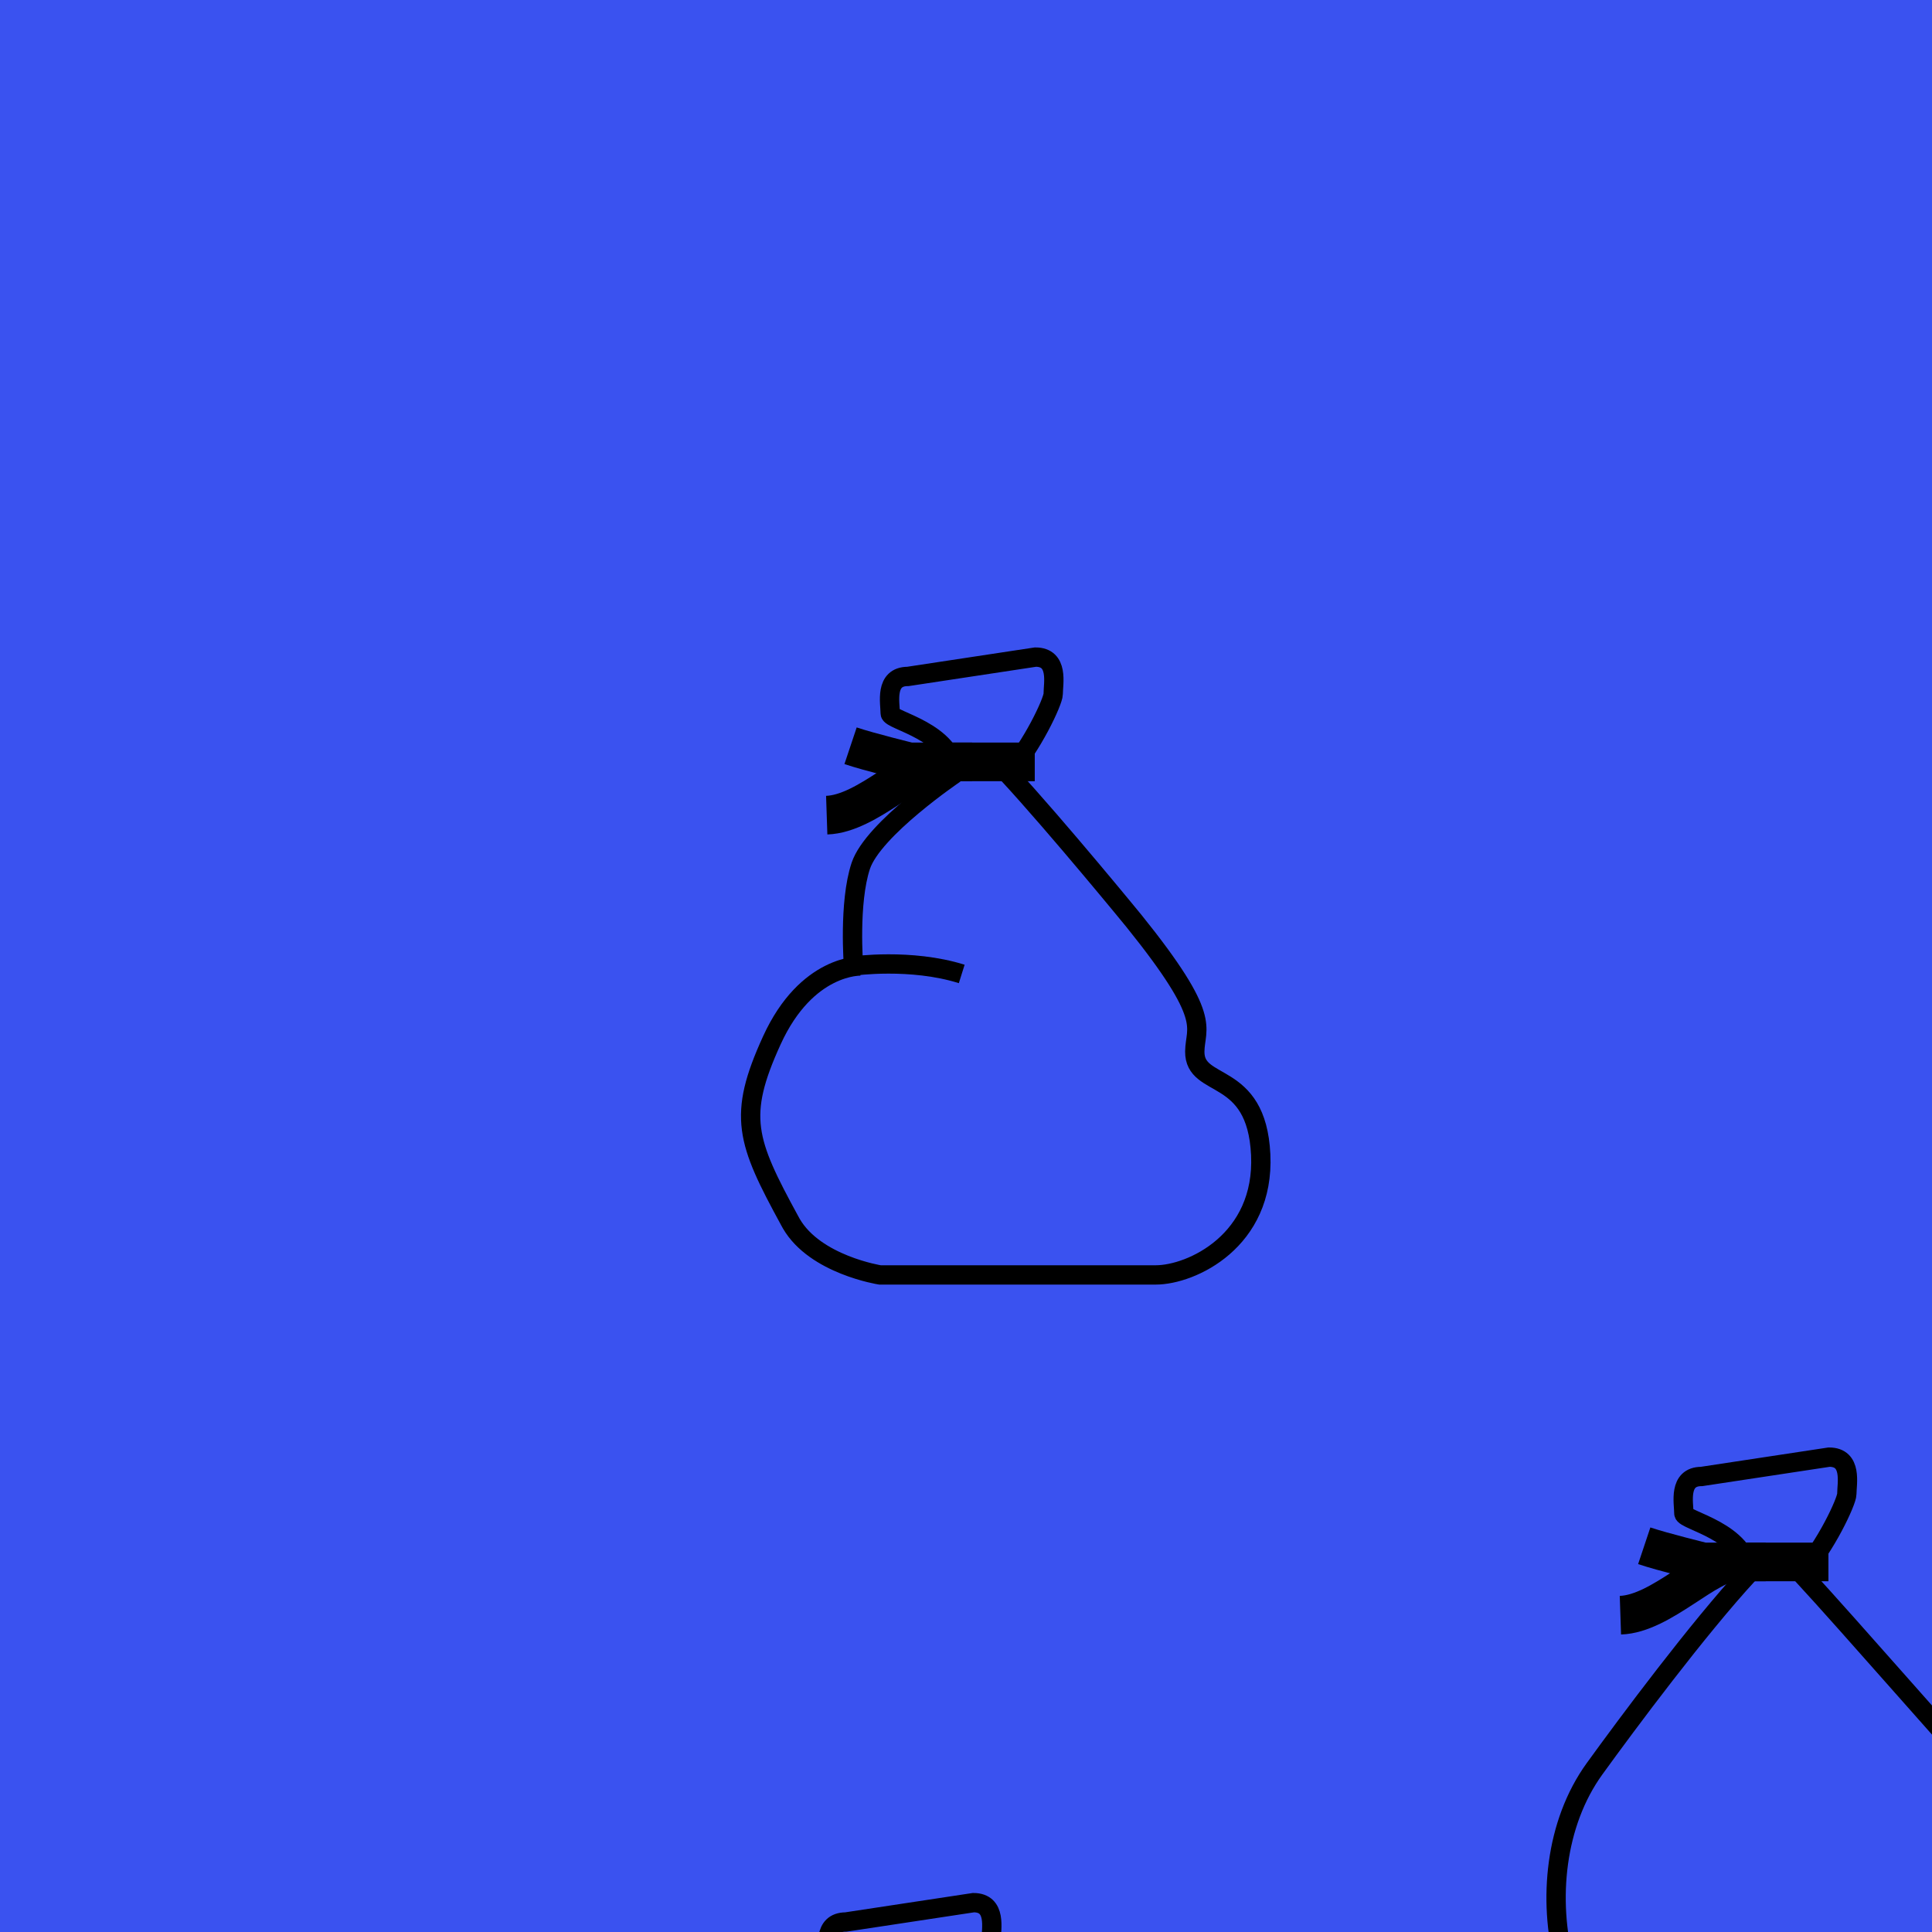 <?xml version="1.0" encoding="utf-8"?>
<!-- Generator: Adobe Illustrator 16.0.4, SVG Export Plug-In . SVG Version: 6.00 Build 0)  -->
<!DOCTYPE svg PUBLIC "-//W3C//DTD SVG 1.1//EN" "http://www.w3.org/Graphics/SVG/1.1/DTD/svg11.dtd">
<svg version="1.1" xmlns="http://www.w3.org/2000/svg" xmlns:xlink="http://www.w3.org/1999/xlink" x="0px" y="0px" width="100px"
	 height="100px" viewBox="0 0 100 100" enable-background="new 0 0 100 100" xml:space="preserve">
<g id="Laag_1">
	<rect x="-62.186" y="-43.806" fill="#3A52F0" width="620.686" height="457.306"/>
</g>
<g id="Laag_2">
	<path fill="#3A52F0" stroke="#000000" stroke-miterlimit="10" d="M74.941,143.952c-0.127-2.191-3.356-2.741-3.356-3.114
		c0-0.532-0.306-1.913,0.917-1.913l6.601-1.001c1.223,0,0.917,1.381,0.917,1.913c0,0.373-1.097,2.732-2.354,4.113
		c2.629,2.854,6.476,8.634,6.476,8.634c3.121,1.585,3.207,4.464,3.207,5.752s2.411,2.633,2.411,5.339l0,0
		c-0.52,4.117-3.58,6.228-5.437,6.228H71.055c0,0-3.351-0.522-4.589-2.655c-0.03-0.052-0.058-0.104-0.085-0.154
		c-2.246-4.119-0.711-5.413,1.076-9.327c1.809-3.962,4.605-3.853,4.605-3.853"/>
	<path fill="none" stroke="#000000" stroke-width="2" stroke-miterlimit="10" d="M69.534,142.513
		c1.003,0.335,3.062,0.836,3.062,0.836h6.471"/>
	<path fill="none" stroke="#000000" stroke-width="2" stroke-miterlimit="10" d="M68.3,146.105c2.13-0.071,4.477-2.757,6.001-2.757
		s1.524,0,1.524,0"/>
	<g opacity="0.5">
		<path d="M254.5,264.197c-0.569,0-1.119,0.08-1.645,0.218l-3.385-8.719h4.262c0.412,0,0.748-0.336,0.748-0.75
			s-0.336-0.75-0.748-0.75h-5.251c-0.017,0-0.233,0-0.377,0.051c-0.392,0.138-0.579,0.584-0.428,0.971l0.984,2.541h-9.446
			l-0.363-1.149h1.498c0.412,0,0.748-0.335,0.748-0.75s-0.336-0.749-0.748-0.749h-5.045c-0.414,0-0.75,0.334-0.75,0.749
			s0.336,0.75,0.75,0.75h1.975l0.68,2.146l-3.496,5.994c-0.803-0.352-1.686-0.552-2.617-0.552c-3.602,0-6.529,2.93-6.529,6.528
			c0,3.603,2.928,6.531,6.529,6.531c3.346,0,6.109-2.531,6.482-5.778h1.299c0.319,1,1.258,1.732,2.367,1.732
			c1.368,0,2.48-1.115,2.48-2.485c0-0.646-0.25-1.231-0.656-1.676l5.548-9.479l2.089,5.384c-2.069,1.097-3.485,3.271-3.485,5.771
			c0,3.603,2.93,6.531,6.53,6.531s6.529-2.929,6.529-6.531C261.029,267.127,258.101,264.197,254.5,264.197L254.5,264.197z
			 M238.571,260.684l2.46,7.757c-0.666,0.28-1.184,0.843-1.404,1.537h-1.299c-0.209-1.825-1.176-3.419-2.571-4.467L238.571,260.684z
			 M236.812,269.978h-3.662l1.846-3.166C235.955,267.585,236.622,268.703,236.812,269.978L236.812,269.978z M231.846,275.757
			c-2.775,0-5.029-2.255-5.029-5.031c0-2.771,2.254-5.029,5.029-5.029c0.656,0,1.281,0.132,1.855,0.358l-2.504,4.296
			c-0.135,0.229-0.135,0.518-0.002,0.75s0.381,0.378,0.65,0.378h4.967C236.449,273.896,234.363,275.757,231.846,275.757
			L231.846,275.757z M241.994,271.71c-0.543,0-0.983-0.441-0.983-0.984c0-0.539,0.44-0.979,0.981-0.981l0,0c0.002,0,0.002,0,0.002,0
			c0.541,0.003,0.981,0.442,0.981,0.981C242.976,271.269,242.535,271.71,241.994,271.71L241.994,271.71z M242.547,268.255
			l-2.854-8.996h8.118L242.547,268.255z M254.5,275.757c-2.773,0-5.03-2.255-5.03-5.031c0-1.862,1.021-3.491,2.533-4.358
			l1.799,4.632c0.115,0.297,0.397,0.479,0.698,0.479c0.091,0,0.182-0.018,0.271-0.053c0.386-0.149,0.577-0.585,0.428-0.97
			l-1.799-4.635c0.354-0.078,0.723-0.125,1.1-0.125c2.774,0,5.029,2.258,5.029,5.029C259.529,273.502,257.274,275.757,254.5,275.757
			L254.5,275.757z M254.5,275.757"/>
	</g>
	<circle opacity="0.1" cx="243.311" cy="265.727" r="30.42"/>
	<circle opacity="0.1" cx="243.311" cy="184.333" r="30.42"/>
	<g>
		<path fill="#FFFFFF" d="M254.5,101.41c-0.569,0-1.119,0.08-1.645,0.218l-3.385-8.719h4.262c0.412,0,0.748-0.336,0.748-0.75
			s-0.336-0.75-0.748-0.75h-5.251c-0.017,0-0.233,0-0.377,0.051c-0.392,0.138-0.579,0.584-0.428,0.971l0.984,2.541h-9.446
			l-0.363-1.149h1.498c0.412,0,0.748-0.335,0.748-0.75s-0.336-0.749-0.748-0.749h-5.045c-0.414,0-0.75,0.334-0.75,0.749
			s0.336,0.75,0.75,0.75h1.975l0.68,2.146l-3.496,5.994c-0.803-0.352-1.686-0.552-2.617-0.552c-3.602,0-6.529,2.93-6.529,6.528
			c0,3.603,2.928,6.531,6.529,6.531c3.346,0,6.109-2.531,6.482-5.778h1.299c0.319,1,1.258,1.732,2.367,1.732
			c1.368,0,2.48-1.115,2.48-2.485c0-0.646-0.25-1.231-0.656-1.676l5.548-9.479l2.089,5.384c-2.069,1.097-3.485,3.271-3.485,5.771
			c0,3.603,2.93,6.531,6.53,6.531s6.529-2.929,6.529-6.531C261.029,104.34,258.101,101.41,254.5,101.41L254.5,101.41z
			 M238.571,97.896l2.46,7.757c-0.666,0.28-1.184,0.843-1.404,1.537h-1.299c-0.209-1.825-1.176-3.419-2.571-4.467L238.571,97.896z
			 M236.812,107.19h-3.662l1.846-3.166C235.955,104.798,236.622,105.916,236.812,107.19L236.812,107.19z M231.846,112.97
			c-2.775,0-5.029-2.255-5.029-5.031c0-2.771,2.254-5.029,5.029-5.029c0.656,0,1.281,0.132,1.855,0.358l-2.504,4.296
			c-0.135,0.229-0.135,0.518-0.002,0.75s0.381,0.378,0.65,0.378h4.967C236.449,111.108,234.363,112.97,231.846,112.97
			L231.846,112.97z M241.994,108.923c-0.543,0-0.983-0.441-0.983-0.984c0-0.539,0.44-0.979,0.981-0.981l0,0c0.002,0,0.002,0,0.002,0
			c0.541,0.003,0.981,0.442,0.981,0.981C242.976,108.481,242.535,108.923,241.994,108.923L241.994,108.923z M242.547,105.468
			l-2.854-8.996h8.118L242.547,105.468z M254.5,112.97c-2.773,0-5.03-2.255-5.03-5.031c0-1.862,1.021-3.491,2.533-4.358l1.799,4.632
			c0.115,0.297,0.397,0.479,0.698,0.479c0.091,0,0.182-0.018,0.271-0.053c0.386-0.149,0.577-0.585,0.428-0.97l-1.799-4.635
			c0.354-0.078,0.723-0.125,1.1-0.125c2.774,0,5.029,2.258,5.029,5.029C259.529,110.715,257.274,112.97,254.5,112.97L254.5,112.97z
			 M254.5,112.97"/>
	</g>
	<circle fill="none" stroke="#FFFFFF" stroke-miterlimit="10" cx="243.311" cy="102.939" r="30.42"/>
	<path fill="none" stroke="#000000" stroke-miterlimit="10" d="M318.898,170.044c-1.048,0-0.786,1.184-0.786,1.641
		c0,0.456,3.669,4.388,3.669,4.388v-6.028H318.898z"/>
	<path fill="none" stroke="#000000" stroke-miterlimit="10" d="M314.202,187.01c-3.119,0-0.338-5.526-0.338-6.884
		c0-1.358,7.917-6.054,7.917-6.054v10.936L314.202,187.01z"/>
	<path fill="none" stroke="#000000" stroke-miterlimit="10" d="M312.893,183.947c-0.981,5.754,0.726,15.371,1.974,16.894
		c0.861,1.051,6.916,1.049,6.916,1.049v-17.942H312.893z"/>
	<path fill="none" stroke="#000000" stroke-miterlimit="10" d="M324.664,170.044c1.048,0,0.786,1.184,0.786,1.641
		c0,0.456-3.669,4.388-3.669,4.388v-6.028H324.664z"/>
	<path fill="none" stroke="#000000" stroke-miterlimit="10" d="M329.36,187.01c3.119,0,0.338-5.526,0.338-6.884
		c0-1.358-7.917-6.054-7.917-6.054v10.936L329.36,187.01z"/>
	<path fill="none" stroke="#000000" stroke-miterlimit="10" d="M330.67,183.947c0.981,5.754-0.726,15.371-1.974,16.894
		c-0.861,1.051-6.916,1.049-6.916,1.049v-17.942H330.67z"/>
	<path fill="none" stroke="#000000" stroke-miterlimit="10" d="M347.971,131.626c-0.035-1.74-0.86-3.298-1.139-4.107
		c-1.095-3.184-4.539-3.971-6.742-5.337c1.073-1.191,2.494-2.82,2.494-3.104c0-0.457,0.262-1.641-0.786-1.641h-2.883h-2.883
		c-1.048,0-0.786,1.184-0.786,1.641c0,0.284,1.421,1.913,2.494,3.104c-2.202,1.366-6.52,5.333-6.742,6.338
		c-0.306,1.38-1.104,3.368-1.139,5.108c-0.57,5.799,1.103,8.794,2.141,14.605c0.238,1.335,6.893,1.049,6.914,1.049l0,0h0.001h0.001
		l0,0c0.021,0,6.794,0.302,6.914-1.049C346.494,140.745,348.541,137.425,347.971,131.626z"/>
	<path d="M370.017,170.044c-1.048,0-0.786,1.184-0.786,1.641c0,0.456,3.669,4.388,3.669,4.388v-6.028H370.017z"/>
	<path d="M375.782,170.044c1.048,0,0.786,1.184,0.786,1.641c0,0.456-3.669,4.388-3.669,4.388v-6.028H375.782z"/>
	<path fill="none" stroke="#000000" stroke-width="2" stroke-miterlimit="10" d="M332.196,120.742
		c1.003,0.335,3.062,0.836,3.062,0.836h6.471"/>
	<path fill="none" stroke="#000000" stroke-width="2" stroke-miterlimit="10" d="M330.962,124.335
		c2.13-0.071,4.477-2.757,6.001-2.757s1.524,0,1.524,0"/>
	<ellipse cx="372.9" cy="183.947" rx="9.182" ry="9.875"/>
	<circle cx="372.899" cy="194.921" r="7.161"/>
	<path d="M363.736,184.944c0-1.104,0.896-2,2-2h14.326c1.104,0,2,0.896,2,2l-2.002,7.977c0,1.104-0.896,2-2,2h-10.322
		c-1.104,0-2-0.896-2-2L363.736,184.944z"/>
	<path fill="#3A52F0" stroke="#000000" stroke-miterlimit="10" d="M74.941,143.952c0,0-2.243,2.865-2.879,4.779
		s-0.374,5.182-0.374,5.182s2.961-0.417,5.6,0.411"/>
	<path fill="#3A52F0" stroke="#000000" stroke-miterlimit="10" d="M46.224,104.509c-0.127-2.191-3.356-2.741-3.356-3.114
		c0-0.532-0.306-1.913,0.917-1.913l6.601-1.001c1.223,0,0.917,1.381,0.917,1.913c0,0.373-1.097,2.732-2.354,4.113
		c2.629,2.854,0.066,6.336,4.938,7.187s4.744,5.911,4.744,7.199s2.411,2.633,2.411,5.339l0,0c-0.52,4.117-3.58,6.228-5.437,6.228
		H42.337c0,0-3.351-0.522-4.589-2.655c-0.03-0.052-0.058-0.104-0.085-0.154c-2.246-4.119-0.711-5.413,1.076-9.327
		c1.809-3.962,4.605-3.853,4.605-3.853"/>
	<path fill="none" stroke="#000000" stroke-width="2" stroke-miterlimit="10" d="M40.816,103.069
		c1.003,0.335,3.062,0.836,3.062,0.836h6.471"/>
	<path fill="none" stroke="#000000" stroke-width="2" stroke-miterlimit="10" d="M39.582,106.662
		c2.13-0.071,4.477-2.757,6.001-2.757s1.524,0,1.524,0"/>
	<path fill="#3A52F0" stroke="#000000" stroke-miterlimit="10" d="M46.224,104.509c0,0-2.243,4.182-2.879,6.096
		s-0.374,3.865-0.374,3.865s2.961-0.417,5.6,0.411"/>
	<path fill="#3A52F0" stroke="#000000" stroke-miterlimit="10" d="M49.433,40.039c-0.127-2.191-3.356-2.741-3.356-3.114
		c0-0.532-0.306-1.913,0.917-1.913l6.602-1.001c1.223,0,0.917,1.381,0.917,1.913c0,0.373-1.097,2.732-2.354,4.113
		c2.629,2.854,6.542,7.642,6.542,7.642c4.107,5.1,3.156,5.456,3.141,6.744c-0.024,1.99,3.199,0.879,3.412,5.339
		s-3.58,6.228-5.437,6.228h-14.27c0,0-3.351-0.522-4.589-2.655c-0.03-0.052-0.058-0.104-0.085-0.154
		c-2.246-4.119-2.712-5.413-0.925-9.327C41.756,49.891,44.553,50,44.553,50"/>
	<path fill="none" stroke="#000000" stroke-width="2" stroke-miterlimit="10" d="M44.025,38.6c1.003,0.335,3.062,0.836,3.062,0.836
		h6.472"/>
	<path fill="none" stroke="#000000" stroke-width="2" stroke-miterlimit="10" d="M42.791,42.192c2.13-0.071,4.477-2.757,6.001-2.757
		s1.524,0,1.524,0"/>
	<path fill="#3A52F0" stroke="#000000" stroke-miterlimit="10" d="M49.433,40.039c0,0-4.244,2.865-4.88,4.779S44.179,50,44.179,50
		s2.961-0.417,5.6,0.411"/>
	<path fill="none" stroke="#000000" stroke-miterlimit="10" d="M102.234,91.51c-0.789-0.789-6.368-7.21-8.997-10.063
		c1.258-1.381,2.354-3.74,2.354-4.113c0-0.532,0.306-1.913-0.917-1.913l-6.601,1.001c-1.223,0-0.917,1.381-0.917,1.913
		c0,0.373,3.229,0.923,3.356,3.114c-2.63,2.854-6.26,7.727-7.977,10.101c-4.107,5.681-1.431,15.85,4.09,15.85h13.268
		C103.015,107.398,108.008,97.283,102.234,91.51z"/>
	<path fill="none" stroke="#000000" stroke-width="2" stroke-miterlimit="10" d="M85.106,80.009
		c1.003,0.335,3.062,0.836,3.062,0.836h6.471"/>
	<path fill="none" stroke="#000000" stroke-width="2" stroke-miterlimit="10" d="M83.872,83.602c2.13-0.071,4.477-2.757,6.001-2.757
		s1.524,0,1.524,0"/>
	<path fill="none" stroke="#000000" stroke-miterlimit="10" d="M250.93,187.061c-0.826-0.827-4.575-8.604-7.33-11.595
		c1.318-1.446,2.468-4.968,2.468-5.358c0-0.559,0.32-2.005-0.961-2.005l-6.917,1.049c-1.281,0-0.961,1.447-0.961,2.005
		c0,0.391,3.385,2.016,3.518,4.312c-2.756,2.989-4.462,9.146-6.261,11.633c-4.305,5.952-1.5,13.462,4.286,13.462h9.707
		C251.747,200.563,256.979,193.11,250.93,187.061z"/>
	<path fill="none" stroke="#000000" stroke-width="2" stroke-miterlimit="10" d="M235.08,173.96
		c1.051,0.352,3.208,0.876,3.208,0.876h6.78"/>
	<path fill="none" stroke="#000000" stroke-width="2" stroke-miterlimit="10" d="M233.786,177.725
		c2.232-0.074,4.691-2.889,6.289-2.889c1.597,0,1.597,0,1.597,0"/>
	<rect x="89.626" y="201.675" fill="none" stroke="#000000" stroke-miterlimit="10" width="20.748" height="26.156"/>
	<circle fill="none" stroke="#000000" stroke-width="2" stroke-miterlimit="10" cx="99.872" cy="217.448" r="5.489"/>
	<path fill="none" stroke="#000000" stroke-miterlimit="10" d="M89.626,207.247c0,0,4.847,0.956,10.374,0.956
		c7.654,0,10.374-0.956,10.374-0.956"/>
	<rect x="106.153" y="203.618" width="1.616" height="1.616"/>
	<rect x="103.517" y="203.618" width="1.616" height="1.616"/>
</g>
</svg>

